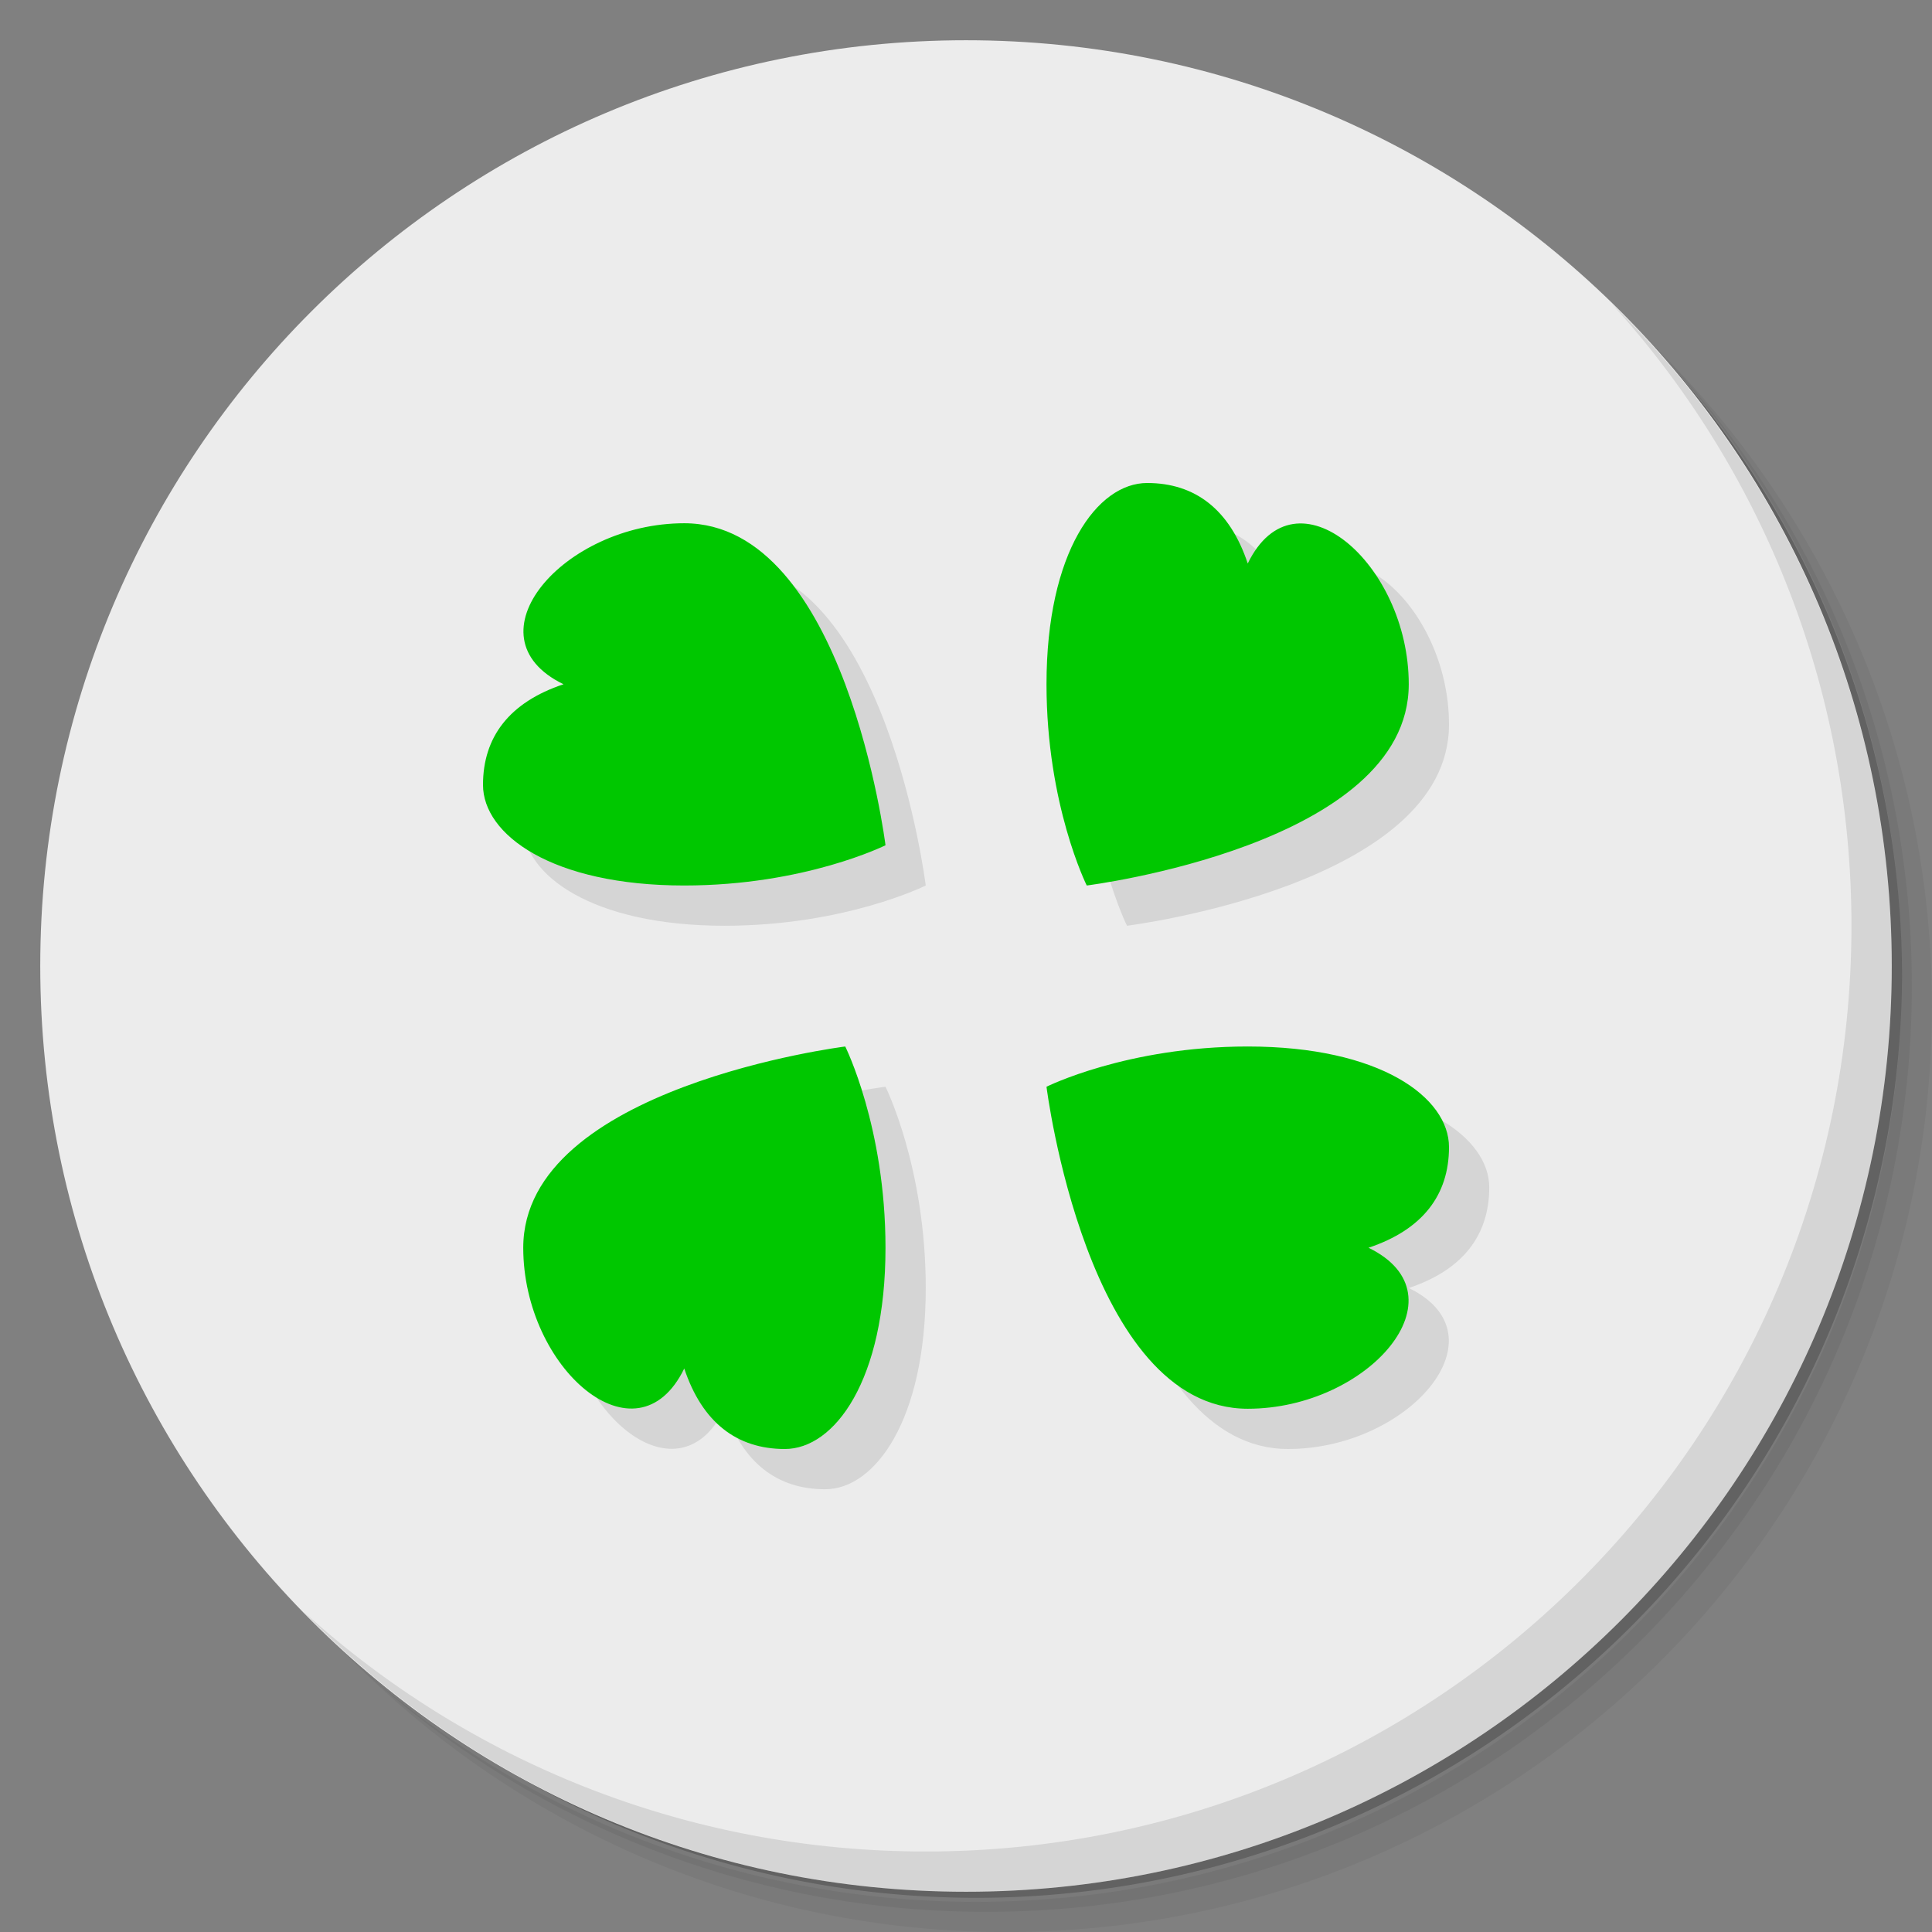 <?xml version="1.0" encoding="UTF-8" standalone="no"?>
<svg
   xmlns:dc="http://purl.org/dc/elements/1.1/"
   xmlns:cc="http://creativecommons.org/ns#"
   xmlns:rdf="http://www.w3.org/1999/02/22-rdf-syntax-ns#"
   xmlns:svg="http://www.w3.org/2000/svg"
   xmlns="http://www.w3.org/2000/svg"
   xmlns:sodipodi="http://sodipodi.sourceforge.net/DTD/sodipodi-0.dtd"
   xmlns:inkscape="http://www.inkscape.org/namespaces/inkscape"
   version="1.1"
   viewBox="0 0 48 48"
   id="svg25"
   sodipodi:docname="4chan.org.svg"
   inkscape:version="0.92.2 5c3e80d, 2017-08-06">
  <rect x="0" y="0" width="48" height="48" fill="#808080" stroke="none"/>
  <sodipodi:namedview
     pagecolor="#ffffff"
     bordercolor="#666666"
     borderopacity="1"
     objecttolerance="10"
     gridtolerance="10"
     guidetolerance="10"
     inkscape:pageopacity="0"
     inkscape:pageshadow="2"
     inkscape:window-width="1846"
     inkscape:window-height="1025"
     id="namedview27"
     showgrid="false"
     inkscape:zoom="4.9166667"
     inkscape:cx="24"
     inkscape:cy="24"
     inkscape:window-x="74"
     inkscape:window-y="27"
     inkscape:window-maximized="1"
     inkscape:current-layer="svg25" />
  <defs
     id="defs7">
    <linearGradient
       id="linearGradient840"
       x1="1"
       x2="47"
       gradientUnits="userSpaceOnUse">
      <stop
         style="stop-color:#4ba550"
         offset="0"
         id="stop2" />
      <stop
         style="stop-color:#53b158"
         offset="1"
         id="stop4" />
    </linearGradient>
    <linearGradient
       id="linearGradient840-3"
       x1="1"
       x2="47"
       gradientUnits="userSpaceOnUse">
      <stop
         style="stop-color:#4ba550"
         offset="0"
         id="stop2-6" />
      <stop
         style="stop-color:#53b158"
         offset="1"
         id="stop4-7" />
    </linearGradient>
    <linearGradient
       gradientTransform="translate(2.847,-13.831)"
       id="linearGradient840-5"
       x1="1"
       x2="47"
       gradientUnits="userSpaceOnUse">
      <stop
         style="stop-color:#4ba550"
         offset="0"
         id="stop2-62" />
      <stop
         style="stop-color:#53b158"
         offset="1"
         id="stop4-9" />
    </linearGradient>
  </defs>
  <path
     d="m36.31 5c5.859 4.062 9.688 10.831 9.688 18.5 0 12.426-10.07 22.5-22.5 22.5-7.669 0-14.438-3.828-18.5-9.688 1.037 1.822 2.306 3.499 3.781 4.969 4.085 3.712 9.514 5.969 15.469 5.969 12.703 0 23-10.298 23-23 0-5.954-2.256-11.384-5.969-15.469-1.469-1.475-3.147-2.744-4.969-3.781zm4.969 3.781c3.854 4.113 6.219 9.637 6.219 15.719 0 12.703-10.297 23-23 23-6.081 0-11.606-2.364-15.719-6.219 4.16 4.144 9.883 6.719 16.219 6.719 12.703 0 23-10.298 23-23 0-6.335-2.575-12.06-6.719-16.219z"
     style="opacity:.05"
     id="path9" />
  <path
     d="m41.28 8.781c3.712 4.085 5.969 9.514 5.969 15.469 0 12.703-10.297 23-23 23-5.954 0-11.384-2.256-15.469-5.969 4.113 3.854 9.637 6.219 15.719 6.219 12.703 0 23-10.298 23-23 0-6.081-2.364-11.606-6.219-15.719z"
     style="opacity:.1"
     id="path11" />
  <path
     d="m31.25 2.375c8.615 3.154 14.75 11.417 14.75 21.13 0 12.426-10.07 22.5-22.5 22.5-9.708 0-17.971-6.135-21.12-14.75a23 23 0 0 0 44.875-7 23 23 0 0 0-16-21.875z"
     style="opacity:.2"
     id="path13" />
  <g
     transform="matrix(0,-1,1,0,0,48)"
     style="fill:#501616"
     id="g17">
    <path
       d="m24 1c12.703 0 23 10.297 23 23s-10.297 23-23 23-23-10.297-23-23 10.297-23 23-23z"
       style="fill:#ececec"
       id="path15" />
  </g>
  <path
     d="m40.03 7.531c3.712 4.084 5.969 9.514 5.969 15.469 0 12.703-10.297 23-23 23-5.954 0-11.384-2.256-15.469-5.969 4.178 4.291 10.01 6.969 16.469 6.969 12.703 0 23-10.298 23-23 0-6.462-2.677-12.291-6.969-16.469z"
     style="opacity:.1"
     id="path19" />
  <path
     d="m29.5 13c-1.234 0-2.5 1.706-2.5 5 0 3 1 5 1 5s8-1 8-5c0-3-2.817-5.436-4-3-0.447-1.34-1.306-2-2.5-2zm-11.5 1c-3 0-5.436 2.817-3 4-1.34 0.447-2 1.306-2 2.5 0 1.234 1.706 2.5 5 2.5 3 0 5-1 5-1s-1-8-5-8zm4 13s-8 1-8 5c0 3 2.817 5.436 4 3 0.447 1.34 1.306 2 2.5 2 1.234 0 2.5-1.706 2.5-5 0-3-1-5-1-5zm10 0c-3 0-5 1-5 1s1 8 5 8c3 0 5.436-2.817 3-4 1.34-0.447 2-1.306 2-2.5 0-1.234-1.706-2.5-5-2.5z"
     style="opacity:.1"
     id="path21" />
  <path
     d="m28.5 12c-1.234 0-2.5 1.706-2.5 5 0 3 1 5 1 5s8-1 8-5c0-3-2.817-5.436-4-3-0.447-1.34-1.306-2-2.5-2zm-11.5 1c-3 0-5.436 2.817-3 4-1.34 0.447-2 1.306-2 2.5 0 1.234 1.706 2.5 5 2.5 3 0 5-1 5-1s-1-8-5-8zm4 13s-8 1-8 5c0 3 2.817 5.436 4 3 0.447 1.34 1.306 2 2.5 2 1.234 0 2.5-1.706 2.5-5 0-3-1-5-1-5zm10 0c-3 0-5 1-5 1s1 8 5 8c3 0 5.436-2.817 3-4 1.34-0.447 2-1.306 2-2.5 0-1.234-1.706-2.5-5-2.5z"
     style="fill:#00c700;fill-opacity:1"
     id="path23" />
</svg>

